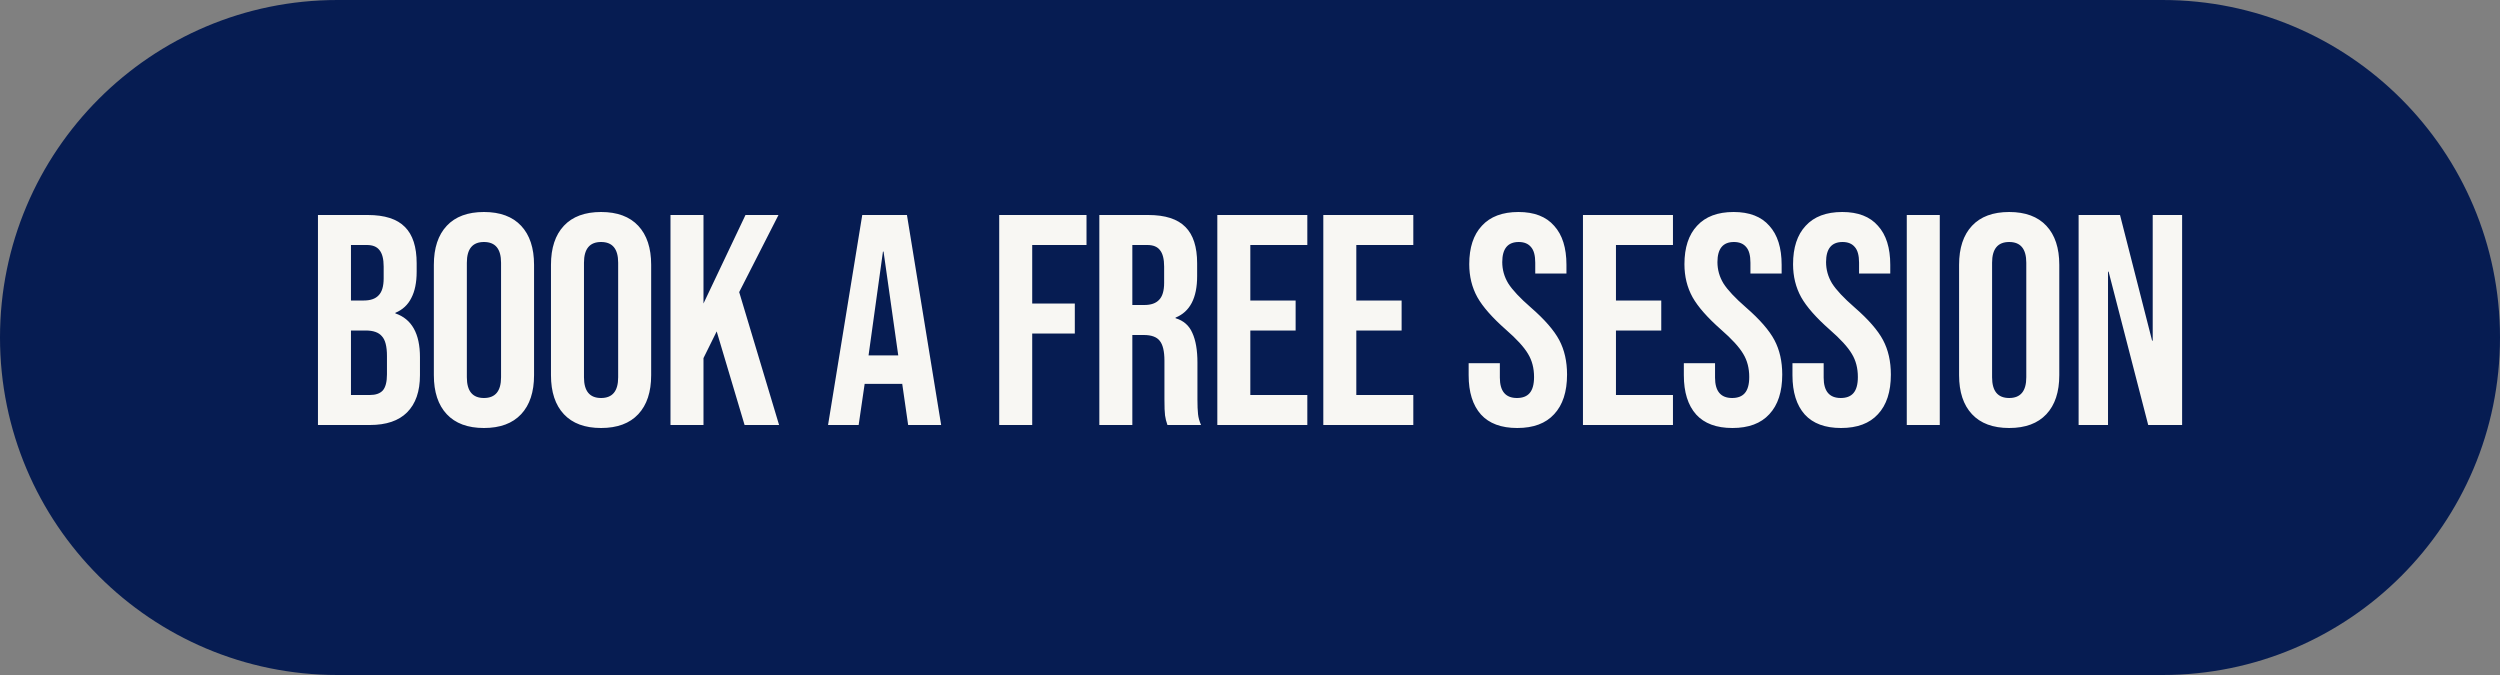 <svg width="200" height="54" viewBox="0 0 200 54" fill="none" xmlns="http://www.w3.org/2000/svg">
<rect x="0" y="0" width="200" height="54" fill="#808080" stroke="none"/>
<g clip-path="url(#clip0_1603_2322)">
<path d="M0 27C0 12.088 12.088 0 27 0H173C187.912 0 200 12.088 200 27V27C200 41.912 187.912 54 173 54H27C12.088 54 0 41.912 0 27V27Z" fill="#061C52"/>
<path d="M25.437 17.2H29.421C30.781 17.2 31.773 17.52 32.397 18.16C33.021 18.784 33.333 19.752 33.333 21.064V21.736C33.333 22.6 33.189 23.304 32.901 23.848C32.629 24.392 32.205 24.784 31.629 25.024V25.072C32.941 25.52 33.597 26.688 33.597 28.576V30.016C33.597 31.312 33.253 32.304 32.565 32.992C31.893 33.664 30.901 34 29.589 34H25.437V17.2ZM29.109 24.04C29.637 24.04 30.029 23.904 30.285 23.632C30.557 23.36 30.693 22.904 30.693 22.264V21.328C30.693 20.72 30.581 20.28 30.357 20.008C30.149 19.736 29.813 19.6 29.349 19.6H28.077V24.04H29.109ZM29.589 31.6C30.053 31.6 30.397 31.48 30.621 31.24C30.845 30.984 30.957 30.552 30.957 29.944V28.48C30.957 27.712 30.821 27.184 30.549 26.896C30.293 26.592 29.861 26.44 29.253 26.44H28.077V31.6H29.589ZM38.716 34.24C37.42 34.24 36.428 33.872 35.74 33.136C35.052 32.4 34.708 31.36 34.708 30.016V21.184C34.708 19.84 35.052 18.8 35.74 18.064C36.428 17.328 37.42 16.96 38.716 16.96C40.012 16.96 41.004 17.328 41.692 18.064C42.38 18.8 42.724 19.84 42.724 21.184V30.016C42.724 31.36 42.38 32.4 41.692 33.136C41.004 33.872 40.012 34.24 38.716 34.24ZM38.716 31.84C39.628 31.84 40.084 31.288 40.084 30.184V21.016C40.084 19.912 39.628 19.36 38.716 19.36C37.804 19.36 37.348 19.912 37.348 21.016V30.184C37.348 31.288 37.804 31.84 38.716 31.84ZM48.086 34.24C46.789 34.24 45.797 33.872 45.109 33.136C44.422 32.4 44.078 31.36 44.078 30.016V21.184C44.078 19.84 44.422 18.8 45.109 18.064C45.797 17.328 46.789 16.96 48.086 16.96C49.382 16.96 50.373 17.328 51.062 18.064C51.749 18.8 52.093 19.84 52.093 21.184V30.016C52.093 31.36 51.749 32.4 51.062 33.136C50.373 33.872 49.382 34.24 48.086 34.24ZM48.086 31.84C48.998 31.84 49.453 31.288 49.453 30.184V21.016C49.453 19.912 48.998 19.36 48.086 19.36C47.173 19.36 46.718 19.912 46.718 21.016V30.184C46.718 31.288 47.173 31.84 48.086 31.84ZM53.639 17.2H56.279V24.28L59.639 17.2H62.279L59.135 23.368L62.327 34H59.567L57.335 26.512L56.279 28.648V34H53.639V17.2ZM68.98 17.2H72.556L75.292 34H72.652L72.172 30.664V30.712H69.172L68.692 34H66.244L68.98 17.2ZM71.86 28.432L70.684 20.128H70.636L69.484 28.432H71.86ZM79.937 17.2H86.921V19.6H82.577V24.28H85.985V26.68H82.577V34H79.937V17.2ZM87.947 17.2H91.859C93.219 17.2 94.211 17.52 94.835 18.16C95.459 18.784 95.771 19.752 95.771 21.064V22.096C95.771 23.84 95.195 24.944 94.043 25.408V25.456C94.683 25.648 95.131 26.04 95.387 26.632C95.659 27.224 95.795 28.016 95.795 29.008V31.96C95.795 32.44 95.811 32.832 95.843 33.136C95.875 33.424 95.955 33.712 96.083 34H93.395C93.299 33.728 93.235 33.472 93.203 33.232C93.171 32.992 93.155 32.56 93.155 31.936V28.864C93.155 28.096 93.027 27.56 92.771 27.256C92.531 26.952 92.107 26.8 91.499 26.8H90.587V34H87.947V17.2ZM91.547 24.4C92.075 24.4 92.467 24.264 92.723 23.992C92.995 23.72 93.131 23.264 93.131 22.624V21.328C93.131 20.72 93.019 20.28 92.795 20.008C92.587 19.736 92.251 19.6 91.787 19.6H90.587V24.4H91.547ZM97.386 17.2H104.586V19.6H100.026V24.04H103.65V26.44H100.026V31.6H104.586V34H97.386V17.2ZM105.865 17.2H113.065V19.6H108.505V24.04H112.129V26.44H108.505V31.6H113.065V34H105.865V17.2ZM121.38 34.24C120.1 34.24 119.132 33.88 118.476 33.16C117.82 32.424 117.492 31.376 117.492 30.016V29.056H119.988V30.208C119.988 31.296 120.444 31.84 121.356 31.84C121.804 31.84 122.14 31.712 122.364 31.456C122.604 31.184 122.724 30.752 122.724 30.16C122.724 29.456 122.564 28.84 122.244 28.312C121.924 27.768 121.332 27.12 120.468 26.368C119.38 25.408 118.62 24.544 118.188 23.776C117.756 22.992 117.54 22.112 117.54 21.136C117.54 19.808 117.876 18.784 118.548 18.064C119.22 17.328 120.196 16.96 121.476 16.96C122.74 16.96 123.692 17.328 124.332 18.064C124.988 18.784 125.316 19.824 125.316 21.184V21.88H122.82V21.016C122.82 20.44 122.708 20.024 122.484 19.768C122.26 19.496 121.932 19.36 121.5 19.36C120.62 19.36 120.18 19.896 120.18 20.968C120.18 21.576 120.34 22.144 120.66 22.672C120.996 23.2 121.596 23.84 122.46 24.592C123.564 25.552 124.324 26.424 124.74 27.208C125.156 27.992 125.364 28.912 125.364 29.968C125.364 31.344 125.02 32.4 124.332 33.136C123.66 33.872 122.676 34.24 121.38 34.24ZM126.637 17.2H133.837V19.6H129.277V24.04H132.901V26.44H129.277V31.6H133.837V34H126.637V17.2ZM138.595 34.24C137.315 34.24 136.347 33.88 135.691 33.16C135.035 32.424 134.707 31.376 134.707 30.016V29.056H137.203V30.208C137.203 31.296 137.659 31.84 138.571 31.84C139.019 31.84 139.355 31.712 139.579 31.456C139.819 31.184 139.939 30.752 139.939 30.16C139.939 29.456 139.779 28.84 139.459 28.312C139.139 27.768 138.547 27.12 137.683 26.368C136.595 25.408 135.835 24.544 135.403 23.776C134.971 22.992 134.755 22.112 134.755 21.136C134.755 19.808 135.091 18.784 135.763 18.064C136.435 17.328 137.411 16.96 138.691 16.96C139.955 16.96 140.907 17.328 141.547 18.064C142.203 18.784 142.531 19.824 142.531 21.184V21.88H140.035V21.016C140.035 20.44 139.923 20.024 139.699 19.768C139.475 19.496 139.147 19.36 138.715 19.36C137.835 19.36 137.395 19.896 137.395 20.968C137.395 21.576 137.555 22.144 137.875 22.672C138.211 23.2 138.811 23.84 139.675 24.592C140.779 25.552 141.539 26.424 141.955 27.208C142.371 27.992 142.579 28.912 142.579 29.968C142.579 31.344 142.235 32.4 141.547 33.136C140.875 33.872 139.891 34.24 138.595 34.24ZM147.285 34.24C146.005 34.24 145.037 33.88 144.381 33.16C143.725 32.424 143.397 31.376 143.397 30.016V29.056H145.893V30.208C145.893 31.296 146.349 31.84 147.261 31.84C147.709 31.84 148.045 31.712 148.269 31.456C148.509 31.184 148.629 30.752 148.629 30.16C148.629 29.456 148.469 28.84 148.149 28.312C147.829 27.768 147.237 27.12 146.373 26.368C145.285 25.408 144.525 24.544 144.093 23.776C143.661 22.992 143.445 22.112 143.445 21.136C143.445 19.808 143.781 18.784 144.453 18.064C145.125 17.328 146.101 16.96 147.381 16.96C148.645 16.96 149.597 17.328 150.237 18.064C150.893 18.784 151.221 19.824 151.221 21.184V21.88H148.725V21.016C148.725 20.44 148.613 20.024 148.389 19.768C148.165 19.496 147.837 19.36 147.405 19.36C146.525 19.36 146.085 19.896 146.085 20.968C146.085 21.576 146.245 22.144 146.565 22.672C146.901 23.2 147.501 23.84 148.365 24.592C149.469 25.552 150.229 26.424 150.645 27.208C151.061 27.992 151.269 28.912 151.269 29.968C151.269 31.344 150.925 32.4 150.237 33.136C149.565 33.872 148.581 34.24 147.285 34.24ZM152.542 17.2H155.182V34H152.542V17.2ZM160.735 34.24C159.439 34.24 158.447 33.872 157.759 33.136C157.071 32.4 156.727 31.36 156.727 30.016V21.184C156.727 19.84 157.071 18.8 157.759 18.064C158.447 17.328 159.439 16.96 160.735 16.96C162.031 16.96 163.023 17.328 163.711 18.064C164.399 18.8 164.743 19.84 164.743 21.184V30.016C164.743 31.36 164.399 32.4 163.711 33.136C163.023 33.872 162.031 34.24 160.735 34.24ZM160.735 31.84C161.647 31.84 162.103 31.288 162.103 30.184V21.016C162.103 19.912 161.647 19.36 160.735 19.36C159.823 19.36 159.367 19.912 159.367 21.016V30.184C159.367 31.288 159.823 31.84 160.735 31.84ZM166.289 17.2H169.601L172.169 27.256H172.217V17.2H174.569V34H171.857L168.689 21.736H168.641V34H166.289V17.2Z" fill="#F8F7F3"/>
</g>
<defs>
<clipPath id="clip0_1603_2322">
<rect width="200" height="54" fill="white"/>
</clipPath>
</defs>
</svg>
